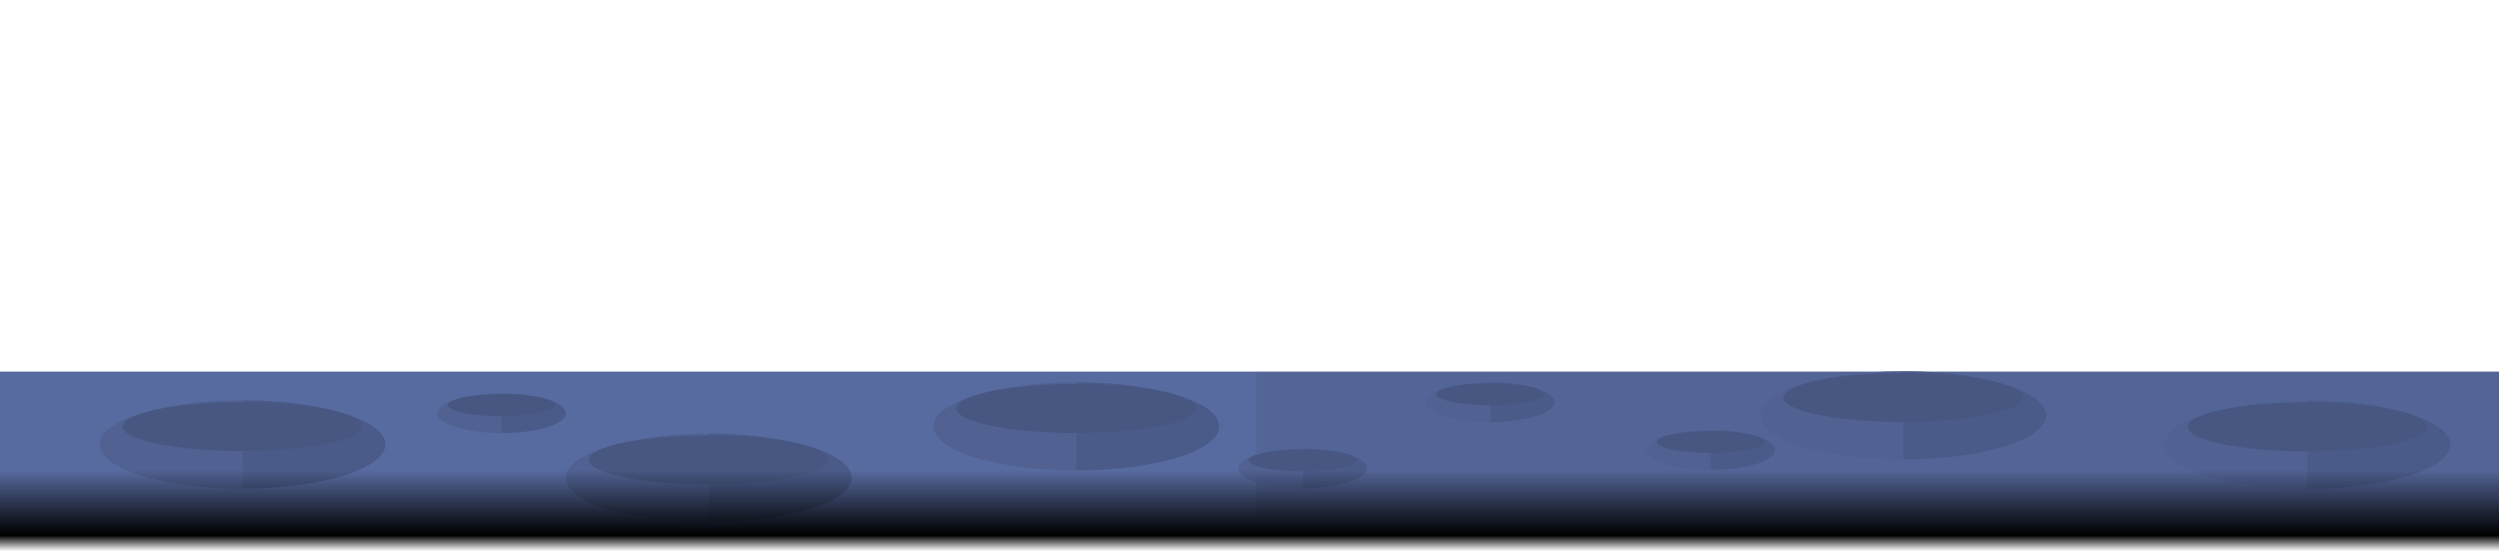 <?xml version="1.0" encoding="UTF-8" standalone="no"?>
<!-- Created with Inkscape (http://www.inkscape.org/) -->

<svg
   width="680"
   height="150"
   viewBox="0 0 179.917 39.687"
   version="1.1"
   id="svg1"
   inkscape:version="1.3.2 (091e20e, 2023-11-25, custom)"
   sodipodi:docname="lua_do_espaco.svg"
   xmlns:inkscape="http://www.inkscape.org/namespaces/inkscape"
   xmlns:sodipodi="http://sodipodi.sourceforge.net/DTD/sodipodi-0.dtd"
   xmlns:xlink="http://www.w3.org/1999/xlink"
   xmlns="http://www.w3.org/2000/svg"
   xmlns:svg="http://www.w3.org/2000/svg">
  <sodipodi:namedview
     id="namedview1"
     pagecolor="#000000"
     bordercolor="#000000"
     borderopacity="0.25"
     inkscape:showpageshadow="2"
     inkscape:pageopacity="0.0"
     inkscape:pagecheckerboard="0"
     inkscape:deskcolor="#d1d1d1"
     inkscape:document-units="mm"
     inkscape:zoom="2"
     inkscape:cx="317"
     inkscape:cy="61.250001"
     inkscape:window-width="1920"
     inkscape:window-height="1046"
     inkscape:window-x="-11"
     inkscape:window-y="-11"
     inkscape:window-maximized="1"
     inkscape:current-layer="layer1" />
  <defs
     id="defs1">
    <linearGradient
       id="linearGradient10"
       inkscape:collect="always">
      <stop
         style="stop-color:#000000;stop-opacity:0;"
         offset="0"
         id="stop37" />
      <stop
         style="stop-color:#000000;stop-opacity:1;"
         offset="0.142"
         id="stop9" />
      <stop
         style="stop-color:#000000;stop-opacity:0;"
         offset="0.72"
         id="stop10" />
    </linearGradient>
    <linearGradient
       inkscape:collect="always"
       xlink:href="#linearGradient10"
       id="linearGradient31"
       x1="3.136"
       y1="37.765"
       x2="38.463"
       y2="37.765"
       gradientUnits="userSpaceOnUse"
       gradientTransform="matrix(0.181,0,0,129.669,-34.704,-4822.94)" />
  </defs>
  <g
     inkscape:label="Terra"
     inkscape:groupmode="layer"
     id="layer1"
     transform="matrix(1.267,0,0,1.267,-3.852,-3.581)">
    <rect
       style="opacity:1;fill:#000000;fill-opacity:0;stroke-width:0.055"
       id="rect37"
       width="141.947"
       height="23.819"
       x="3.039"
       y="10.318"
       inkscape:label="fundo" />
    <path
       d="m 3.039,23.934 v 9.357 H 144.986 v -9.357 z"
       style="opacity:1;fill:#586ba0;stroke-width:0.125"
       id="path53" />
    <rect
       style="opacity:1;fill:#000000;fill-opacity:0.06;stroke-width:0.089"
       id="rect11"
       width="70.584"
       height="9.357"
       x="74.402"
       y="23.934"
       inkscape:label="escuro" />
    <g
       id="g19"
       inkscape:label="crateras">
      <g
         id="g8"
         inkscape:label="cratera">
        <ellipse
           style="fill:#506192;fill-opacity:1;stroke-width:0.437"
           id="ellipse6"
           cx="16.816"
           cy="28.071"
           rx="8.117"
           ry="2.508"
           inkscape:label="elevação" />
        <ellipse
           style="fill:#475782;fill-opacity:1;stroke-width:0.298"
           id="path1"
           cx="16.816"
           cy="27.058"
           rx="6.807"
           ry="1.391"
           inkscape:label="buraco" />
        <path
           d="m 16.816,25.563 v 0.104 a 6.807,1.391 0 0 1 0.21,8.16e-4 6.807,1.391 0 0 1 0.008,0 6.807,1.391 0 0 1 1.959,0.073 6.807,1.391 0 0 1 0.009,4.07e-4 6.807,1.391 0 0 1 0.322,0.024 6.807,1.391 0 0 1 0.121,0.01 6.807,1.391 0 0 1 0.282,0.026 6.807,1.391 0 0 1 0.124,0.012 6.807,1.391 0 0 1 0.186,0.02 6.807,1.391 0 0 1 0.455,0.055 6.807,1.391 0 0 1 0.085,0.011 6.807,1.391 0 0 1 0.107,0.015 6.807,1.391 0 0 1 0.281,0.042 6.807,1.391 0 0 1 0.019,0.003 6.807,1.391 0 0 1 0.115,0.019 6.807,1.391 0 0 1 0.136,0.023 6.807,1.391 0 0 1 0.139,0.025 6.807,1.391 0 0 1 0.029,0.005 6.807,1.391 0 0 1 0.74,0.161 6.807,1.391 0 0 1 0.082,0.022 6.807,1.391 0 0 1 0.708,0.234 6.807,1.391 0 0 1 0.591,0.373 6.807,1.391 0 0 1 0.033,0.043 6.807,1.391 0 0 1 0.061,0.139 6.807,1.391 0 0 1 0.006,0.055 6.807,1.391 0 0 1 -0.052,0.161 6.807,1.391 0 0 1 -0.522,0.394 6.807,1.391 0 0 1 -0.284,0.117 6.807,1.391 0 0 1 -0.097,0.035 6.807,1.391 0 0 1 -2.384,0.487 6.807,1.391 0 0 1 -0.198,0.022 6.807,1.391 0 0 1 -0.571,0.057 6.807,1.391 0 0 1 -1.918,0.105 6.807,1.391 0 0 1 -0.782,0.011 v 2.131 a 8.117,2.508 0 0 0 8.117,-2.509 8.117,2.508 0 0 0 -8.117,-2.508 z"
           style="fill-opacity:0.06;stroke-width:0.209;fill:#000000"
           id="path17"
           inkscape:label="sombra" />
      </g>
      <g
         id="g8-1"
         inkscape:label="cratera"
         transform="translate(26.487,1.895)">
        <ellipse
           style="fill:#506192;fill-opacity:1;stroke-width:0.437"
           id="ellipse6-9"
           cx="16.816"
           cy="28.071"
           rx="8.117"
           ry="2.508"
           inkscape:label="elevação" />
        <ellipse
           style="fill:#475782;fill-opacity:1;stroke-width:0.298"
           id="path1-7"
           cx="16.816"
           cy="27.058"
           rx="6.807"
           ry="1.391"
           inkscape:label="buraco" />
        <path
           d="m 16.816,25.563 v 0.104 a 6.807,1.391 0 0 1 0.21,8.16e-4 6.807,1.391 0 0 1 0.008,0 6.807,1.391 0 0 1 1.959,0.073 6.807,1.391 0 0 1 0.009,4.07e-4 6.807,1.391 0 0 1 0.322,0.024 6.807,1.391 0 0 1 0.121,0.01 6.807,1.391 0 0 1 0.282,0.026 6.807,1.391 0 0 1 0.124,0.012 6.807,1.391 0 0 1 0.186,0.02 6.807,1.391 0 0 1 0.455,0.055 6.807,1.391 0 0 1 0.085,0.011 6.807,1.391 0 0 1 0.107,0.015 6.807,1.391 0 0 1 0.281,0.042 6.807,1.391 0 0 1 0.019,0.003 6.807,1.391 0 0 1 0.115,0.019 6.807,1.391 0 0 1 0.136,0.023 6.807,1.391 0 0 1 0.139,0.025 6.807,1.391 0 0 1 0.029,0.005 6.807,1.391 0 0 1 0.74,0.161 6.807,1.391 0 0 1 0.082,0.022 6.807,1.391 0 0 1 0.708,0.234 6.807,1.391 0 0 1 0.591,0.373 6.807,1.391 0 0 1 0.033,0.043 6.807,1.391 0 0 1 0.061,0.139 6.807,1.391 0 0 1 0.006,0.055 6.807,1.391 0 0 1 -0.052,0.161 6.807,1.391 0 0 1 -0.522,0.394 6.807,1.391 0 0 1 -0.284,0.117 6.807,1.391 0 0 1 -0.097,0.035 6.807,1.391 0 0 1 -2.384,0.487 6.807,1.391 0 0 1 -0.198,0.022 6.807,1.391 0 0 1 -0.571,0.057 6.807,1.391 0 0 1 -1.918,0.105 6.807,1.391 0 0 1 -0.782,0.011 v 2.131 a 8.117,2.508 0 0 0 8.117,-2.509 8.117,2.508 0 0 0 -8.117,-2.508 z"
           style="fill:#000000;fill-opacity:0.06;stroke-width:0.209"
           id="path17-0"
           inkscape:label="sombra" />
      </g>
      <g
         id="g8-9"
         inkscape:label="cratera"
         transform="translate(47.362,-1.027)">
        <ellipse
           style="fill:#506192;fill-opacity:1;stroke-width:0.437"
           id="ellipse6-6"
           cx="16.816"
           cy="28.071"
           rx="8.117"
           ry="2.508"
           inkscape:label="elevação" />
        <ellipse
           style="fill:#475782;fill-opacity:1;stroke-width:0.298"
           id="path1-1"
           cx="16.816"
           cy="27.058"
           rx="6.807"
           ry="1.391"
           inkscape:label="buraco" />
        <path
           d="m 16.816,25.563 v 0.104 a 6.807,1.391 0 0 1 0.21,8.16e-4 6.807,1.391 0 0 1 0.008,0 6.807,1.391 0 0 1 1.959,0.073 6.807,1.391 0 0 1 0.009,4.07e-4 6.807,1.391 0 0 1 0.322,0.024 6.807,1.391 0 0 1 0.121,0.01 6.807,1.391 0 0 1 0.282,0.026 6.807,1.391 0 0 1 0.124,0.012 6.807,1.391 0 0 1 0.186,0.02 6.807,1.391 0 0 1 0.455,0.055 6.807,1.391 0 0 1 0.085,0.011 6.807,1.391 0 0 1 0.107,0.015 6.807,1.391 0 0 1 0.281,0.042 6.807,1.391 0 0 1 0.019,0.003 6.807,1.391 0 0 1 0.115,0.019 6.807,1.391 0 0 1 0.136,0.023 6.807,1.391 0 0 1 0.139,0.025 6.807,1.391 0 0 1 0.029,0.005 6.807,1.391 0 0 1 0.74,0.161 6.807,1.391 0 0 1 0.082,0.022 6.807,1.391 0 0 1 0.708,0.234 6.807,1.391 0 0 1 0.591,0.373 6.807,1.391 0 0 1 0.033,0.043 6.807,1.391 0 0 1 0.061,0.139 6.807,1.391 0 0 1 0.006,0.055 6.807,1.391 0 0 1 -0.052,0.161 6.807,1.391 0 0 1 -0.522,0.394 6.807,1.391 0 0 1 -0.284,0.117 6.807,1.391 0 0 1 -0.097,0.035 6.807,1.391 0 0 1 -2.384,0.487 6.807,1.391 0 0 1 -0.198,0.022 6.807,1.391 0 0 1 -0.571,0.057 6.807,1.391 0 0 1 -1.918,0.105 6.807,1.391 0 0 1 -0.782,0.011 v 2.131 a 8.117,2.508 0 0 0 8.117,-2.509 8.117,2.508 0 0 0 -8.117,-2.508 z"
           style="fill:#000000;fill-opacity:0.06;stroke-width:0.209"
           id="path17-9"
           inkscape:label="sombra" />
      </g>
      <g
         id="g8-6"
         inkscape:label="cratera"
         transform="translate(117.291,0.016)">
        <ellipse
           style="fill:#506192;fill-opacity:1;stroke-width:0.437"
           id="ellipse6-1"
           cx="16.816"
           cy="28.071"
           rx="8.117"
           ry="2.508"
           inkscape:label="elevação" />
        <ellipse
           style="fill:#475782;fill-opacity:1;stroke-width:0.298"
           id="path1-6"
           cx="16.816"
           cy="27.058"
           rx="6.807"
           ry="1.391"
           inkscape:label="buraco" />
        <path
           d="m 16.816,25.563 v 0.104 a 6.807,1.391 0 0 1 0.21,8.16e-4 6.807,1.391 0 0 1 0.008,0 6.807,1.391 0 0 1 1.959,0.073 6.807,1.391 0 0 1 0.009,4.07e-4 6.807,1.391 0 0 1 0.322,0.024 6.807,1.391 0 0 1 0.121,0.01 6.807,1.391 0 0 1 0.282,0.026 6.807,1.391 0 0 1 0.124,0.012 6.807,1.391 0 0 1 0.186,0.02 6.807,1.391 0 0 1 0.455,0.055 6.807,1.391 0 0 1 0.085,0.011 6.807,1.391 0 0 1 0.107,0.015 6.807,1.391 0 0 1 0.281,0.042 6.807,1.391 0 0 1 0.019,0.003 6.807,1.391 0 0 1 0.115,0.019 6.807,1.391 0 0 1 0.136,0.023 6.807,1.391 0 0 1 0.139,0.025 6.807,1.391 0 0 1 0.029,0.005 6.807,1.391 0 0 1 0.74,0.161 6.807,1.391 0 0 1 0.082,0.022 6.807,1.391 0 0 1 0.708,0.234 6.807,1.391 0 0 1 0.591,0.373 6.807,1.391 0 0 1 0.033,0.043 6.807,1.391 0 0 1 0.061,0.139 6.807,1.391 0 0 1 0.006,0.055 6.807,1.391 0 0 1 -0.052,0.161 6.807,1.391 0 0 1 -0.522,0.394 6.807,1.391 0 0 1 -0.284,0.117 6.807,1.391 0 0 1 -0.097,0.035 6.807,1.391 0 0 1 -2.384,0.487 6.807,1.391 0 0 1 -0.198,0.022 6.807,1.391 0 0 1 -0.571,0.057 6.807,1.391 0 0 1 -1.918,0.105 6.807,1.391 0 0 1 -0.782,0.011 v 2.131 a 8.117,2.508 0 0 0 8.117,-2.509 8.117,2.508 0 0 0 -8.117,-2.508 z"
           style="fill:#000000;fill-opacity:0.06;stroke-width:0.209"
           id="path17-4"
           inkscape:label="sombra" />
      </g>
      <g
         id="g8-7"
         inkscape:label="cratera"
         transform="translate(94.329,-1.654)">
        <ellipse
           style="fill:#506192;fill-opacity:1;stroke-width:0.437"
           id="ellipse6-8"
           cx="16.816"
           cy="28.071"
           rx="8.117"
           ry="2.508"
           inkscape:label="elevação" />
        <ellipse
           style="fill:#475782;fill-opacity:1;stroke-width:0.298"
           id="path1-19"
           cx="16.816"
           cy="27.058"
           rx="6.807"
           ry="1.391"
           inkscape:label="buraco" />
        <path
           d="m 16.816,25.563 v 0.104 a 6.807,1.391 0 0 1 0.21,8.16e-4 6.807,1.391 0 0 1 0.008,0 6.807,1.391 0 0 1 1.959,0.073 6.807,1.391 0 0 1 0.009,4.07e-4 6.807,1.391 0 0 1 0.322,0.024 6.807,1.391 0 0 1 0.121,0.01 6.807,1.391 0 0 1 0.282,0.026 6.807,1.391 0 0 1 0.124,0.012 6.807,1.391 0 0 1 0.186,0.02 6.807,1.391 0 0 1 0.455,0.055 6.807,1.391 0 0 1 0.085,0.011 6.807,1.391 0 0 1 0.107,0.015 6.807,1.391 0 0 1 0.281,0.042 6.807,1.391 0 0 1 0.019,0.003 6.807,1.391 0 0 1 0.115,0.019 6.807,1.391 0 0 1 0.136,0.023 6.807,1.391 0 0 1 0.139,0.025 6.807,1.391 0 0 1 0.029,0.005 6.807,1.391 0 0 1 0.74,0.161 6.807,1.391 0 0 1 0.082,0.022 6.807,1.391 0 0 1 0.708,0.234 6.807,1.391 0 0 1 0.591,0.373 6.807,1.391 0 0 1 0.033,0.043 6.807,1.391 0 0 1 0.061,0.139 6.807,1.391 0 0 1 0.006,0.055 6.807,1.391 0 0 1 -0.052,0.161 6.807,1.391 0 0 1 -0.522,0.394 6.807,1.391 0 0 1 -0.284,0.117 6.807,1.391 0 0 1 -0.097,0.035 6.807,1.391 0 0 1 -2.384,0.487 6.807,1.391 0 0 1 -0.198,0.022 6.807,1.391 0 0 1 -0.571,0.057 6.807,1.391 0 0 1 -1.918,0.105 6.807,1.391 0 0 1 -0.782,0.011 v 2.131 a 8.117,2.508 0 0 0 8.117,-2.509 8.117,2.508 0 0 0 -8.117,-2.508 z"
           style="fill:#000000;fill-opacity:0.06;stroke-width:0.209"
           id="path17-8"
           inkscape:label="sombra" />
      </g>
      <g
         id="g8-74"
         inkscape:label="cratera"
         transform="matrix(0.45,0,0,0.45,80.121,13.041)">
        <ellipse
           style="fill:#506192;fill-opacity:1;stroke-width:0.437"
           id="ellipse6-62"
           cx="16.816"
           cy="28.071"
           rx="8.117"
           ry="2.508"
           inkscape:label="elevação" />
        <ellipse
           style="fill:#475782;fill-opacity:1;stroke-width:0.298"
           id="path1-79"
           cx="16.816"
           cy="27.058"
           rx="6.807"
           ry="1.391"
           inkscape:label="buraco" />
        <path
           d="m 16.816,25.563 v 0.104 a 6.807,1.391 0 0 1 0.21,8.16e-4 6.807,1.391 0 0 1 0.008,0 6.807,1.391 0 0 1 1.959,0.073 6.807,1.391 0 0 1 0.009,4.07e-4 6.807,1.391 0 0 1 0.322,0.024 6.807,1.391 0 0 1 0.121,0.01 6.807,1.391 0 0 1 0.282,0.026 6.807,1.391 0 0 1 0.124,0.012 6.807,1.391 0 0 1 0.186,0.02 6.807,1.391 0 0 1 0.455,0.055 6.807,1.391 0 0 1 0.085,0.011 6.807,1.391 0 0 1 0.107,0.015 6.807,1.391 0 0 1 0.281,0.042 6.807,1.391 0 0 1 0.019,0.003 6.807,1.391 0 0 1 0.115,0.019 6.807,1.391 0 0 1 0.136,0.023 6.807,1.391 0 0 1 0.139,0.025 6.807,1.391 0 0 1 0.029,0.005 6.807,1.391 0 0 1 0.74,0.161 6.807,1.391 0 0 1 0.082,0.022 6.807,1.391 0 0 1 0.708,0.234 6.807,1.391 0 0 1 0.591,0.373 6.807,1.391 0 0 1 0.033,0.043 6.807,1.391 0 0 1 0.061,0.139 6.807,1.391 0 0 1 0.006,0.055 6.807,1.391 0 0 1 -0.052,0.161 6.807,1.391 0 0 1 -0.522,0.394 6.807,1.391 0 0 1 -0.284,0.117 6.807,1.391 0 0 1 -0.097,0.035 6.807,1.391 0 0 1 -2.384,0.487 6.807,1.391 0 0 1 -0.198,0.022 6.807,1.391 0 0 1 -0.571,0.057 6.807,1.391 0 0 1 -1.918,0.105 6.807,1.391 0 0 1 -0.782,0.011 v 2.131 a 8.117,2.508 0 0 0 8.117,-2.509 8.117,2.508 0 0 0 -8.117,-2.508 z"
           style="fill:#000000;fill-opacity:0.06;stroke-width:0.209"
           id="path17-6"
           inkscape:label="sombra" />
      </g>
      <g
         id="g8-74-4"
         inkscape:label="cratera"
         transform="matrix(0.45,0,0,0.45,92.646,15.755)">
        <ellipse
           style="fill:#506192;fill-opacity:1;stroke-width:0.437"
           id="ellipse6-62-1"
           cx="16.816"
           cy="28.071"
           rx="8.117"
           ry="2.508"
           inkscape:label="elevação" />
        <ellipse
           style="fill:#475782;fill-opacity:1;stroke-width:0.298"
           id="path1-79-4"
           cx="16.816"
           cy="27.058"
           rx="6.807"
           ry="1.391"
           inkscape:label="buraco" />
        <path
           d="m 16.816,25.563 v 0.104 a 6.807,1.391 0 0 1 0.21,8.16e-4 6.807,1.391 0 0 1 0.008,0 6.807,1.391 0 0 1 1.959,0.073 6.807,1.391 0 0 1 0.009,4.07e-4 6.807,1.391 0 0 1 0.322,0.024 6.807,1.391 0 0 1 0.121,0.01 6.807,1.391 0 0 1 0.282,0.026 6.807,1.391 0 0 1 0.124,0.012 6.807,1.391 0 0 1 0.186,0.02 6.807,1.391 0 0 1 0.455,0.055 6.807,1.391 0 0 1 0.085,0.011 6.807,1.391 0 0 1 0.107,0.015 6.807,1.391 0 0 1 0.281,0.042 6.807,1.391 0 0 1 0.019,0.003 6.807,1.391 0 0 1 0.115,0.019 6.807,1.391 0 0 1 0.136,0.023 6.807,1.391 0 0 1 0.139,0.025 6.807,1.391 0 0 1 0.029,0.005 6.807,1.391 0 0 1 0.74,0.161 6.807,1.391 0 0 1 0.082,0.022 6.807,1.391 0 0 1 0.708,0.234 6.807,1.391 0 0 1 0.591,0.373 6.807,1.391 0 0 1 0.033,0.043 6.807,1.391 0 0 1 0.061,0.139 6.807,1.391 0 0 1 0.006,0.055 6.807,1.391 0 0 1 -0.052,0.161 6.807,1.391 0 0 1 -0.522,0.394 6.807,1.391 0 0 1 -0.284,0.117 6.807,1.391 0 0 1 -0.097,0.035 6.807,1.391 0 0 1 -2.384,0.487 6.807,1.391 0 0 1 -0.198,0.022 6.807,1.391 0 0 1 -0.571,0.057 6.807,1.391 0 0 1 -1.918,0.105 6.807,1.391 0 0 1 -0.782,0.011 v 2.131 a 8.117,2.508 0 0 0 8.117,-2.509 8.117,2.508 0 0 0 -8.117,-2.508 z"
           style="fill:#000000;fill-opacity:0.06;stroke-width:0.209"
           id="path17-6-4"
           inkscape:label="sombra" />
      </g>
      <g
         id="g8-74-0"
         inkscape:label="cratera"
         transform="matrix(0.45,0,0,0.45,23.968,13.667)">
        <ellipse
           style="fill:#506192;fill-opacity:1;stroke-width:0.437"
           id="ellipse6-62-8"
           cx="16.816"
           cy="28.071"
           rx="8.117"
           ry="2.508"
           inkscape:label="elevação" />
        <ellipse
           style="fill:#475782;fill-opacity:1;stroke-width:0.298"
           id="path1-79-1"
           cx="16.816"
           cy="27.058"
           rx="6.807"
           ry="1.391"
           inkscape:label="buraco" />
        <path
           d="m 16.816,25.563 v 0.104 a 6.807,1.391 0 0 1 0.21,8.16e-4 6.807,1.391 0 0 1 0.008,0 6.807,1.391 0 0 1 1.959,0.073 6.807,1.391 0 0 1 0.009,4.07e-4 6.807,1.391 0 0 1 0.322,0.024 6.807,1.391 0 0 1 0.121,0.01 6.807,1.391 0 0 1 0.282,0.026 6.807,1.391 0 0 1 0.124,0.012 6.807,1.391 0 0 1 0.186,0.02 6.807,1.391 0 0 1 0.455,0.055 6.807,1.391 0 0 1 0.085,0.011 6.807,1.391 0 0 1 0.107,0.015 6.807,1.391 0 0 1 0.281,0.042 6.807,1.391 0 0 1 0.019,0.003 6.807,1.391 0 0 1 0.115,0.019 6.807,1.391 0 0 1 0.136,0.023 6.807,1.391 0 0 1 0.139,0.025 6.807,1.391 0 0 1 0.029,0.005 6.807,1.391 0 0 1 0.74,0.161 6.807,1.391 0 0 1 0.082,0.022 6.807,1.391 0 0 1 0.708,0.234 6.807,1.391 0 0 1 0.591,0.373 6.807,1.391 0 0 1 0.033,0.043 6.807,1.391 0 0 1 0.061,0.139 6.807,1.391 0 0 1 0.006,0.055 6.807,1.391 0 0 1 -0.052,0.161 6.807,1.391 0 0 1 -0.522,0.394 6.807,1.391 0 0 1 -0.284,0.117 6.807,1.391 0 0 1 -0.097,0.035 6.807,1.391 0 0 1 -2.384,0.487 6.807,1.391 0 0 1 -0.198,0.022 6.807,1.391 0 0 1 -0.571,0.057 6.807,1.391 0 0 1 -1.918,0.105 6.807,1.391 0 0 1 -0.782,0.011 v 2.131 a 8.117,2.508 0 0 0 8.117,-2.509 8.117,2.508 0 0 0 -8.117,-2.508 z"
           style="fill:#000000;fill-opacity:0.06;stroke-width:0.209"
           id="path17-6-40"
           inkscape:label="sombra" />
      </g>
      <g
         id="g8-74-6"
         inkscape:label="cratera"
         transform="matrix(0.45,0,0,0.45,69.475,16.798)">
        <ellipse
           style="fill:#506192;fill-opacity:1;stroke-width:0.437"
           id="ellipse6-62-3"
           cx="16.816"
           cy="28.071"
           rx="8.117"
           ry="2.508"
           inkscape:label="elevação" />
        <ellipse
           style="fill:#475782;fill-opacity:1;stroke-width:0.298"
           id="path1-79-45"
           cx="16.816"
           cy="27.058"
           rx="6.807"
           ry="1.391"
           inkscape:label="buraco" />
        <path
           d="m 16.816,25.563 v 0.104 a 6.807,1.391 0 0 1 0.21,8.16e-4 6.807,1.391 0 0 1 0.008,0 6.807,1.391 0 0 1 1.959,0.073 6.807,1.391 0 0 1 0.009,4.07e-4 6.807,1.391 0 0 1 0.322,0.024 6.807,1.391 0 0 1 0.121,0.01 6.807,1.391 0 0 1 0.282,0.026 6.807,1.391 0 0 1 0.124,0.012 6.807,1.391 0 0 1 0.186,0.02 6.807,1.391 0 0 1 0.455,0.055 6.807,1.391 0 0 1 0.085,0.011 6.807,1.391 0 0 1 0.107,0.015 6.807,1.391 0 0 1 0.281,0.042 6.807,1.391 0 0 1 0.019,0.003 6.807,1.391 0 0 1 0.115,0.019 6.807,1.391 0 0 1 0.136,0.023 6.807,1.391 0 0 1 0.139,0.025 6.807,1.391 0 0 1 0.029,0.005 6.807,1.391 0 0 1 0.74,0.161 6.807,1.391 0 0 1 0.082,0.022 6.807,1.391 0 0 1 0.708,0.234 6.807,1.391 0 0 1 0.591,0.373 6.807,1.391 0 0 1 0.033,0.043 6.807,1.391 0 0 1 0.061,0.139 6.807,1.391 0 0 1 0.006,0.055 6.807,1.391 0 0 1 -0.052,0.161 6.807,1.391 0 0 1 -0.522,0.394 6.807,1.391 0 0 1 -0.284,0.117 6.807,1.391 0 0 1 -0.097,0.035 6.807,1.391 0 0 1 -2.384,0.487 6.807,1.391 0 0 1 -0.198,0.022 6.807,1.391 0 0 1 -0.571,0.057 6.807,1.391 0 0 1 -1.918,0.105 6.807,1.391 0 0 1 -0.782,0.011 v 2.131 a 8.117,2.508 0 0 0 8.117,-2.509 8.117,2.508 0 0 0 -8.117,-2.508 z"
           style="fill:#000000;fill-opacity:0.06;stroke-width:0.209"
           id="path17-6-3"
           inkscape:label="sombra" />
      </g>
    </g>
    <rect
       style="opacity:1;fill:url(#linearGradient31);stroke-width:0.303"
       id="rect29"
       width="6.383"
       height="141.947"
       x="-34.137"
       y="3.039"
       transform="rotate(-90)"
       inkscape:label="sombra" />
  </g>
</svg>
